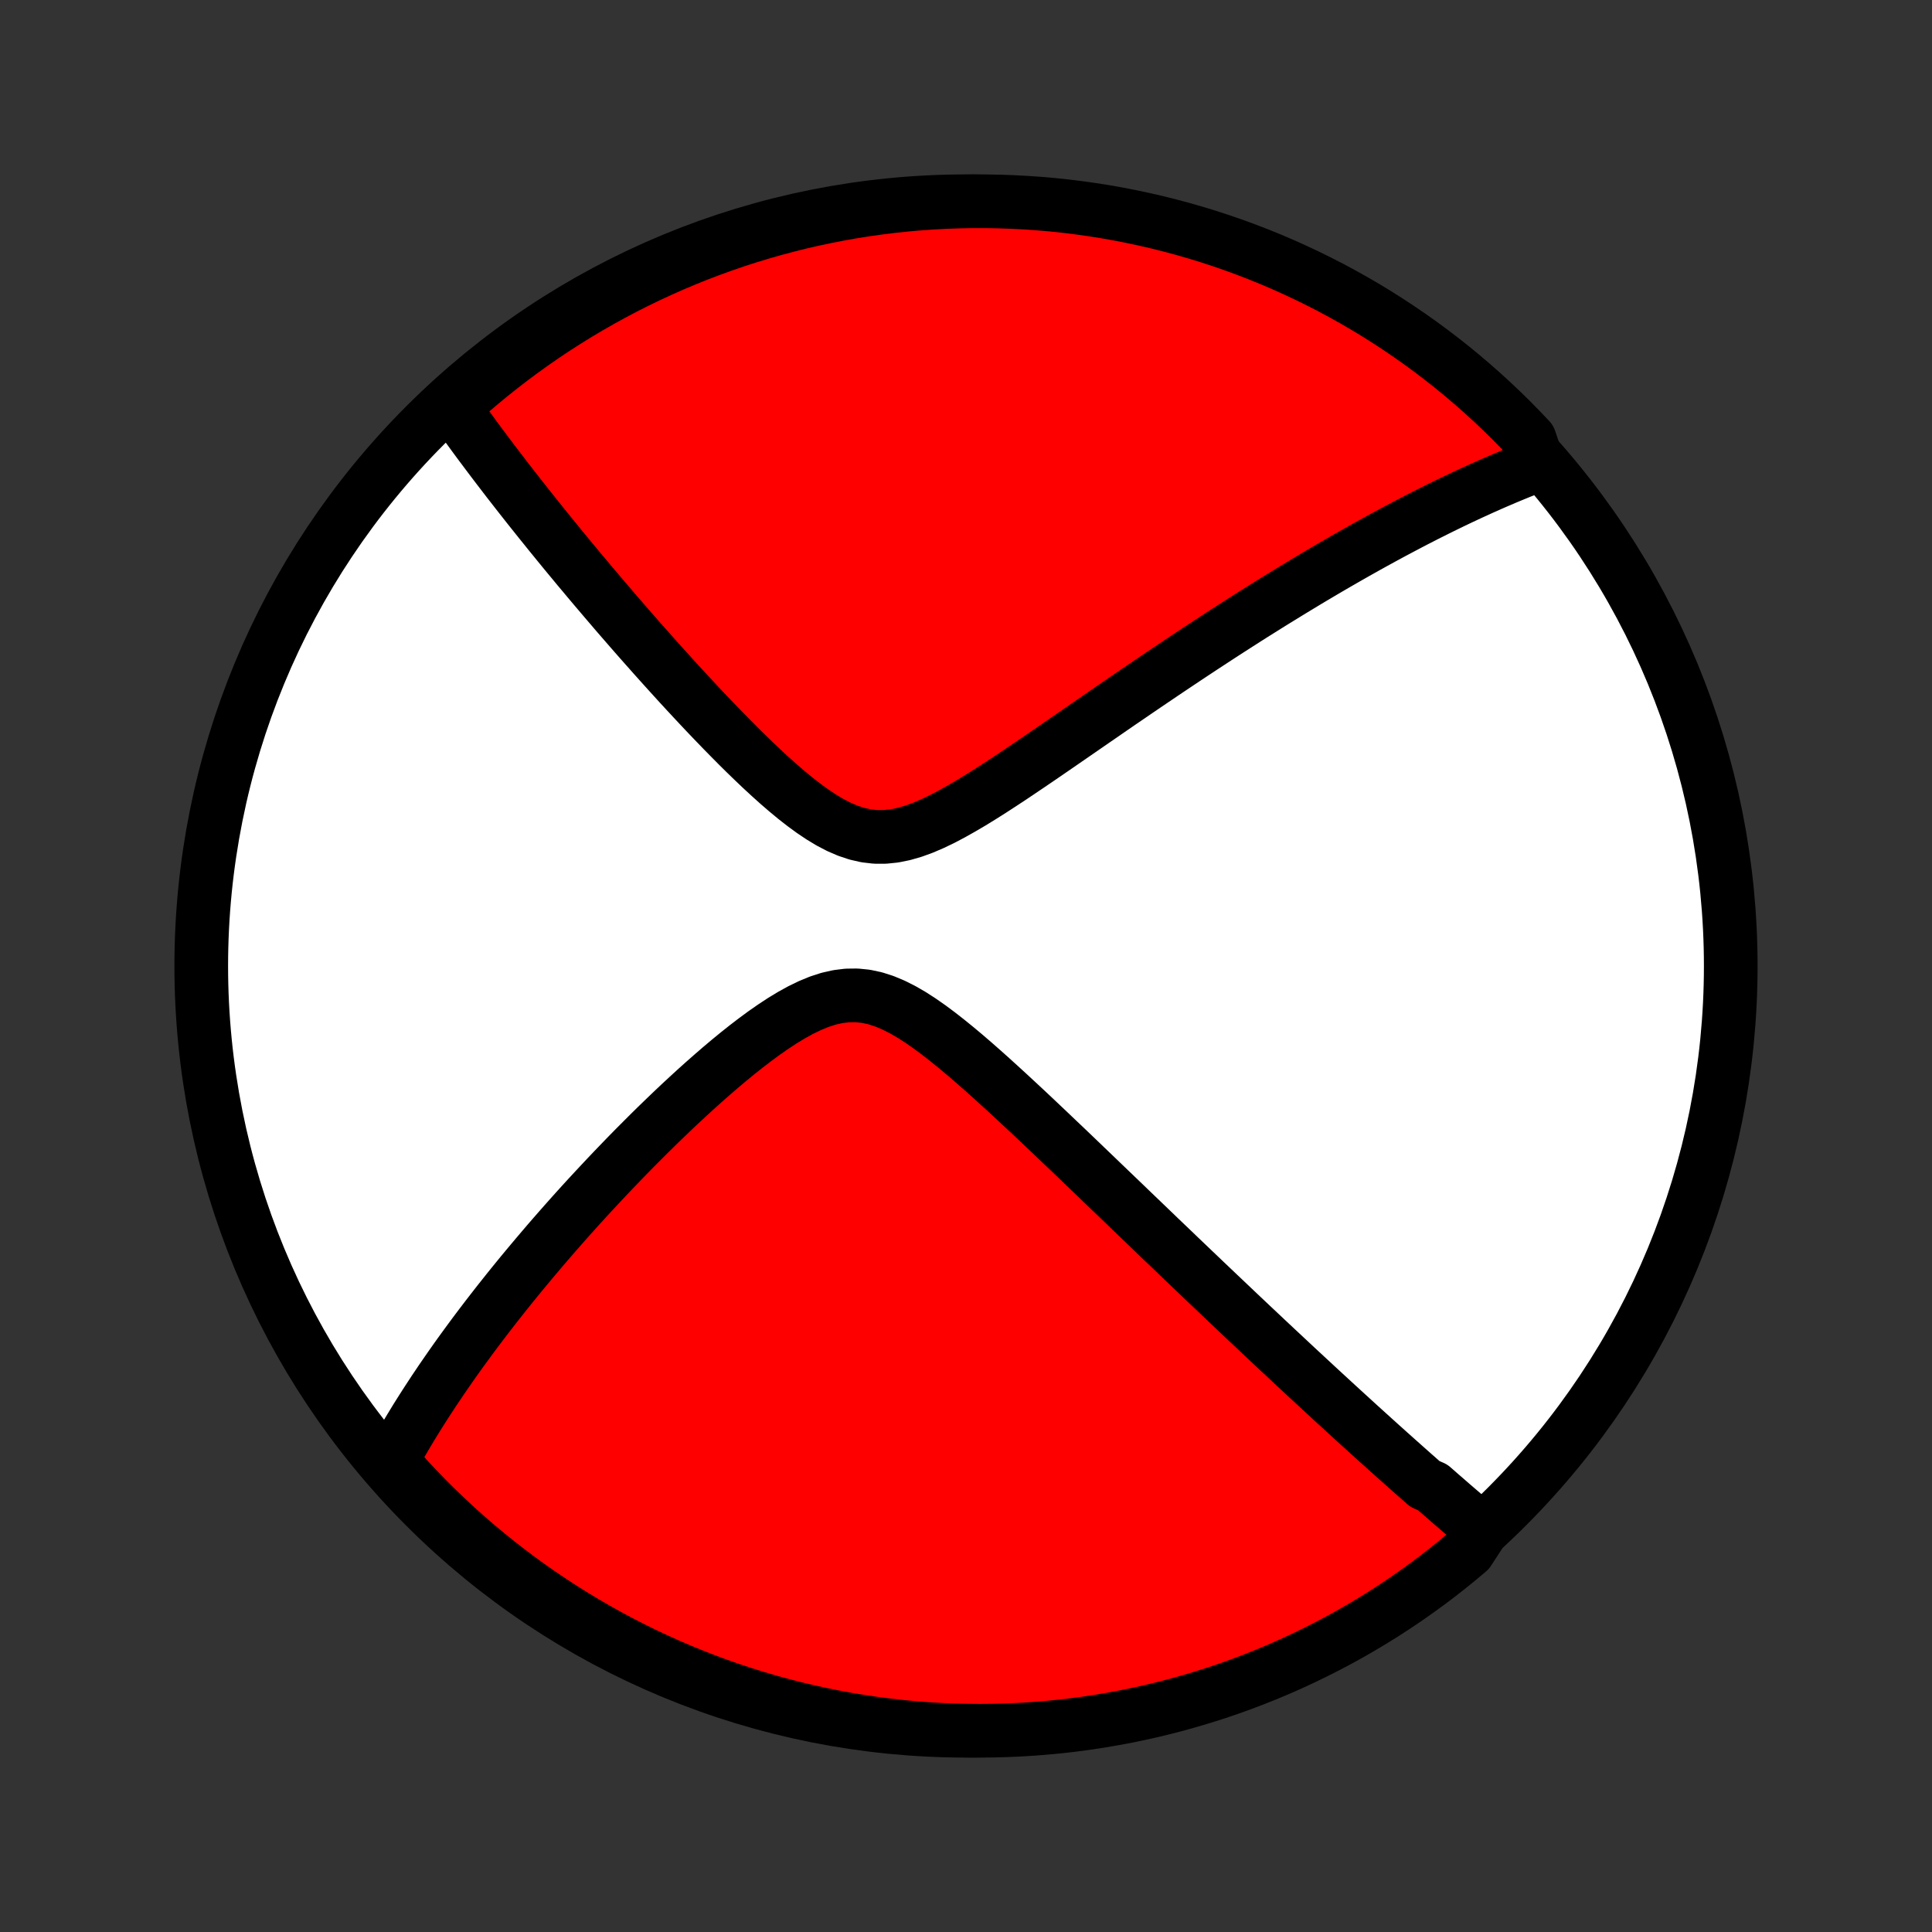 <?xml version="1.0" encoding="utf-8" standalone="no"?>
<!DOCTYPE svg PUBLIC "-//W3C//DTD SVG 1.1//EN"
  "http://www.w3.org/Graphics/SVG/1.1/DTD/svg11.dtd">
<!-- Created with matplotlib (http://matplotlib.org/) -->
<svg height="72pt" version="1.1" viewBox="0 0 72 72" width="72pt" xmlns="http://www.w3.org/2000/svg" xmlns:xlink="http://www.w3.org/1999/xlink">
 <rect x="0" y="0" width="72" height="72" fill="#333333" stroke="none"/>
 <defs>
  <style type="text/css">
*{stroke-linecap:butt;stroke-linejoin:round;}
  </style>
 </defs>
 <g id="figure_1">
  <g id="patch_1">
   <path d="
M0 72
L72 72
L72 0
L0 0
z
" style="fill:none;"/>
  </g>
  <g id="axes_1">
   <g id="PatchCollection_1">
    <defs>
     <path d="
M36 -7.5
C43.558 -7.5 50.808 -10.503 56.153 -15.848
C61.497 -21.192 64.5 -28.442 64.5 -36
C64.5 -43.558 61.497 -50.808 56.153 -56.153
C50.808 -61.497 43.558 -64.5 36 -64.5
C28.442 -64.5 21.192 -61.497 15.848 -56.153
C10.503 -50.808 7.5 -43.558 7.5 -36
C7.5 -28.442 10.503 -21.192 15.848 -15.848
C21.192 -10.503 28.442 -7.5 36 -7.5
z
" id="C0_0_a811fe30f3"/>
     <path d="
M55.239 -14.981
L55.098 -15.1
L54.958 -15.219
L54.817 -15.339
L54.676 -15.459
L54.534 -15.58
L54.393 -15.701
L54.251 -15.823
L54.109 -15.945
L53.967 -16.069
L53.825 -16.193
L53.681 -16.317
L53.538 -16.443
L53.394 -16.569
L53.105 -16.696
L52.96 -16.823
L52.814 -16.952
L52.667 -17.081
L52.52 -17.212
L52.372 -17.343
L52.224 -17.475
L52.074 -17.608
L51.924 -17.743
L51.772 -17.878
L51.62 -18.015
L51.467 -18.152
L51.313 -18.291
L51.158 -18.431
L51.001 -18.573
L50.844 -18.715
L50.685 -18.859
L50.525 -19.005
L50.364 -19.152
L50.202 -19.3
L50.038 -19.45
L49.872 -19.602
L49.705 -19.755
L49.537 -19.91
L49.366 -20.067
L49.195 -20.225
L49.021 -20.386
L48.846 -20.548
L48.669 -20.712
L48.489 -20.879
L48.308 -21.047
L48.125 -21.218
L47.94 -21.391
L47.753 -21.566
L47.563 -21.743
L47.371 -21.923
L47.177 -22.105
L46.981 -22.29
L46.782 -22.477
L46.58 -22.667
L46.376 -22.86
L46.169 -23.055
L45.96 -23.254
L45.748 -23.455
L45.533 -23.659
L45.315 -23.866
L45.094 -24.076
L44.87 -24.289
L44.643 -24.506
L44.413 -24.725
L44.18 -24.948
L43.943 -25.174
L43.704 -25.404
L43.461 -25.636
L43.214 -25.872
L42.965 -26.112
L42.712 -26.355
L42.455 -26.602
L42.195 -26.851
L41.932 -27.105
L41.665 -27.361
L41.394 -27.621
L41.12 -27.884
L40.843 -28.151
L40.562 -28.42
L40.278 -28.693
L39.991 -28.968
L39.7 -29.246
L39.405 -29.526
L39.108 -29.809
L38.807 -30.094
L38.504 -30.381
L38.197 -30.669
L37.887 -30.957
L37.574 -31.247
L37.259 -31.535
L36.941 -31.824
L36.621 -32.11
L36.298 -32.394
L35.973 -32.674
L35.646 -32.948
L35.316 -33.216
L34.985 -33.475
L34.652 -33.723
L34.316 -33.958
L33.98 -34.175
L33.641 -34.371
L33.3 -34.543
L32.958 -34.686
L32.614 -34.797
L32.268 -34.871
L31.921 -34.906
L31.573 -34.902
L31.225 -34.859
L30.876 -34.78
L30.528 -34.667
L30.181 -34.524
L29.835 -34.356
L29.491 -34.166
L29.15 -33.959
L28.811 -33.736
L28.474 -33.501
L28.142 -33.257
L27.812 -33.004
L27.486 -32.745
L27.164 -32.481
L26.846 -32.213
L26.533 -31.942
L26.223 -31.669
L25.918 -31.395
L25.618 -31.12
L25.322 -30.845
L25.031 -30.57
L24.745 -30.295
L24.463 -30.022
L24.186 -29.749
L23.915 -29.478
L23.647 -29.209
L23.385 -28.942
L23.128 -28.676
L22.875 -28.413
L22.627 -28.152
L22.384 -27.893
L22.145 -27.637
L21.911 -27.384
L21.681 -27.133
L21.456 -26.884
L21.236 -26.638
L21.02 -26.395
L20.808 -26.154
L20.6 -25.916
L20.396 -25.68
L20.197 -25.447
L20.002 -25.217
L19.81 -24.989
L19.622 -24.764
L19.438 -24.542
L19.258 -24.322
L19.081 -24.104
L18.908 -23.889
L18.738 -23.675
L18.571 -23.465
L18.408 -23.256
L18.248 -23.05
L18.091 -22.846
L17.937 -22.644
L17.786 -22.444
L17.638 -22.246
L17.493 -22.05
L17.351 -21.856
L17.211 -21.664
L17.074 -21.474
L16.94 -21.285
L16.808 -21.098
L16.679 -20.912
L16.552 -20.728
L16.427 -20.546
L16.305 -20.364
L16.184 -20.185
L16.067 -20.006
L15.951 -19.829
L15.837 -19.653
L15.726 -19.479
L15.616 -19.305
L15.508 -19.133
L15.403 -18.961
L15.299 -18.79
L15.197 -18.62
L15.097 -18.452
L14.999 -18.284
L14.902 -18.116
L14.808 -17.949
L14.715 -17.783
L14.623 -17.618
L14.534 -17.453
L14.847 -17.288
L15.183 -16.901
L15.526 -16.535
L15.875 -16.174
L16.23 -15.82
L16.592 -15.472
L16.959 -15.13
L17.332 -14.794
L17.71 -14.465
L18.095 -14.143
L18.485 -13.827
L18.88 -13.518
L19.28 -13.215
L19.685 -12.92
L20.095 -12.632
L20.511 -12.351
L20.93 -12.077
L21.355 -11.81
L21.784 -11.551
L22.217 -11.299
L22.655 -11.054
L23.096 -10.818
L23.542 -10.589
L23.991 -10.367
L24.444 -10.154
L24.9 -9.948
L25.36 -9.75
L25.823 -9.561
L26.289 -9.379
L26.758 -9.205
L27.23 -9.04
L27.705 -8.883
L28.182 -8.734
L28.661 -8.593
L29.143 -8.461
L29.627 -8.337
L30.113 -8.222
L30.6 -8.115
L31.09 -8.016
L31.58 -7.926
L32.072 -7.845
L32.566 -7.772
L33.06 -7.708
L33.555 -7.652
L34.051 -7.605
L34.547 -7.567
L35.044 -7.537
L35.542 -7.516
L36.039 -7.504
L36.536 -7.5
L37.034 -7.505
L37.531 -7.519
L38.027 -7.541
L38.523 -7.572
L39.018 -7.612
L39.512 -7.66
L40.005 -7.717
L40.497 -7.783
L40.987 -7.857
L41.476 -7.94
L41.964 -8.031
L42.449 -8.131
L42.933 -8.239
L43.414 -8.356
L43.893 -8.481
L44.37 -8.615
L44.844 -8.757
L45.316 -8.907
L45.784 -9.065
L46.25 -9.232
L46.712 -9.407
L47.172 -9.59
L47.628 -9.781
L48.08 -9.98
L48.529 -10.187
L48.974 -10.402
L49.414 -10.624
L49.851 -10.854
L50.284 -11.092
L50.712 -11.338
L51.136 -11.591
L51.555 -11.851
L51.969 -12.119
L52.379 -12.394
L52.783 -12.677
L53.183 -12.966
L53.577 -13.262
L53.966 -13.566
L54.349 -13.876
L54.727 -14.193
z
" id="C0_1_de0836597a"/>
     <path d="
M57.326 -54.677
L57.151 -54.61
L56.976 -54.541
L56.8 -54.472
L56.624 -54.401
L56.448 -54.329
L56.272 -54.256
L56.094 -54.182
L55.917 -54.106
L55.738 -54.029
L55.559 -53.951
L55.38 -53.871
L55.199 -53.791
L55.018 -53.708
L54.836 -53.625
L54.653 -53.54
L54.469 -53.454
L54.284 -53.366
L54.098 -53.277
L53.911 -53.186
L53.723 -53.094
L53.533 -53
L53.342 -52.904
L53.15 -52.808
L52.957 -52.709
L52.761 -52.609
L52.565 -52.507
L52.367 -52.403
L52.167 -52.297
L51.965 -52.19
L51.762 -52.081
L51.556 -51.969
L51.349 -51.856
L51.14 -51.741
L50.929 -51.624
L50.715 -51.504
L50.5 -51.383
L50.282 -51.259
L50.062 -51.133
L49.84 -51.005
L49.614 -50.874
L49.387 -50.741
L49.157 -50.605
L48.924 -50.467
L48.688 -50.326
L48.45 -50.182
L48.209 -50.036
L47.965 -49.887
L47.718 -49.735
L47.467 -49.581
L47.214 -49.423
L46.957 -49.262
L46.697 -49.099
L46.434 -48.932
L46.168 -48.762
L45.898 -48.589
L45.624 -48.412
L45.347 -48.232
L45.067 -48.049
L44.783 -47.863
L44.495 -47.673
L44.204 -47.48
L43.909 -47.283
L43.61 -47.083
L43.308 -46.88
L43.002 -46.673
L42.692 -46.463
L42.379 -46.25
L42.062 -46.033
L41.741 -45.814
L41.417 -45.591
L41.09 -45.365
L40.759 -45.137
L40.424 -44.906
L40.087 -44.673
L39.746 -44.438
L39.403 -44.201
L39.057 -43.963
L38.708 -43.724
L38.356 -43.485
L38.002 -43.246
L37.647 -43.008
L37.289 -42.773
L36.93 -42.54
L36.569 -42.312
L36.208 -42.09
L35.845 -41.877
L35.483 -41.673
L35.12 -41.482
L34.758 -41.308
L34.397 -41.153
L34.037 -41.022
L33.679 -40.919
L33.323 -40.847
L32.97 -40.811
L32.62 -40.812
L32.274 -40.852
L31.931 -40.93
L31.592 -41.043
L31.256 -41.188
L30.924 -41.361
L30.596 -41.559
L30.27 -41.778
L29.949 -42.013
L29.631 -42.261
L29.317 -42.521
L29.006 -42.789
L28.699 -43.065
L28.395 -43.345
L28.096 -43.629
L27.8 -43.916
L27.508 -44.204
L27.221 -44.494
L26.937 -44.783
L26.657 -45.073
L26.381 -45.361
L26.11 -45.648
L25.843 -45.934
L25.58 -46.217
L25.321 -46.498
L25.067 -46.777
L24.817 -47.053
L24.571 -47.326
L24.329 -47.597
L24.092 -47.864
L23.858 -48.128
L23.629 -48.389
L23.404 -48.647
L23.183 -48.901
L22.966 -49.152
L22.754 -49.4
L22.545 -49.644
L22.34 -49.885
L22.138 -50.123
L21.941 -50.357
L21.747 -50.589
L21.556 -50.816
L21.37 -51.041
L21.186 -51.263
L21.006 -51.481
L20.83 -51.696
L20.657 -51.909
L20.486 -52.118
L20.32 -52.325
L20.156 -52.528
L19.995 -52.729
L19.837 -52.927
L19.681 -53.123
L19.529 -53.316
L19.379 -53.506
L19.232 -53.694
L19.088 -53.879
L18.945 -54.062
L18.806 -54.243
L18.669 -54.422
L18.534 -54.598
L18.401 -54.773
L18.271 -54.945
L18.143 -55.115
L18.017 -55.284
L17.892 -55.45
L17.77 -55.615
L17.65 -55.778
L17.532 -55.94
L17.416 -56.099
L17.301 -56.258
L17.188 -56.414
L17.077 -56.569
L16.967 -56.723
L17.109 -56.876
L17.484 -57.34
L17.865 -57.666
L18.252 -57.986
L18.644 -58.299
L19.041 -58.605
L19.443 -58.905
L19.851 -59.197
L20.263 -59.483
L20.68 -59.761
L21.102 -60.032
L21.528 -60.296
L21.959 -60.552
L22.394 -60.801
L22.833 -61.042
L23.276 -61.276
L23.723 -61.502
L24.174 -61.72
L24.628 -61.93
L25.086 -62.133
L25.547 -62.327
L26.011 -62.514
L26.479 -62.692
L26.949 -62.862
L27.422 -63.025
L27.898 -63.178
L28.376 -63.324
L28.856 -63.461
L29.339 -63.59
L29.823 -63.711
L30.31 -63.823
L30.798 -63.926
L31.288 -64.021
L31.779 -64.108
L32.272 -64.186
L32.765 -64.255
L33.26 -64.316
L33.756 -64.368
L34.252 -64.412
L34.748 -64.446
L35.246 -64.472
L35.743 -64.49
L36.24 -64.499
L36.738 -64.499
L37.235 -64.49
L37.731 -64.473
L38.228 -64.447
L38.723 -64.413
L39.218 -64.37
L39.712 -64.318
L40.204 -64.257
L40.696 -64.188
L41.185 -64.111
L41.674 -64.024
L42.16 -63.929
L42.645 -63.826
L43.128 -63.715
L43.608 -63.594
L44.086 -63.466
L44.562 -63.329
L45.035 -63.184
L45.506 -63.03
L45.973 -62.868
L46.438 -62.698
L46.899 -62.52
L47.357 -62.334
L47.811 -62.14
L48.262 -61.937
L48.709 -61.727
L49.152 -61.509
L49.592 -61.284
L50.027 -61.05
L50.458 -60.809
L50.884 -60.561
L51.306 -60.305
L51.723 -60.041
L52.136 -59.77
L52.543 -59.492
L52.946 -59.207
L53.343 -58.915
L53.735 -58.616
L54.122 -58.31
L54.503 -57.997
L54.878 -57.677
L55.248 -57.351
L55.612 -57.018
L55.97 -56.679
L56.322 -56.334
L56.667 -55.982
L57.007 -55.624
z
" id="C0_2_643b656b8b"/>
    </defs>
    <g clip-path="url(#p1bffca34e9)">
     <use style="fill:#ffffff;stroke:#000000;stroke-width:2.0;" x="0.0" xlink:href="#C0_0_a811fe30f3" y="72.0"/>
    </g>
    <g clip-path="url(#p1bffca34e9)">
     <use style="fill:#ff0000;stroke:#000000;stroke-width:2.0;" x="0.0" xlink:href="#C0_1_de0836597a" y="72.0"/>
    </g>
    <g clip-path="url(#p1bffca34e9)">
     <use style="fill:#ff0000;stroke:#000000;stroke-width:2.0;" x="0.0" xlink:href="#C0_2_643b656b8b" y="72.0"/>
    </g>
   </g>
  </g>
 </g>
 <defs>
  <clipPath id="p1bffca34e9">
   <rect height="72.0" width="72.0" x="0.0" y="0.0"/>
  </clipPath>
 </defs>
</svg>
